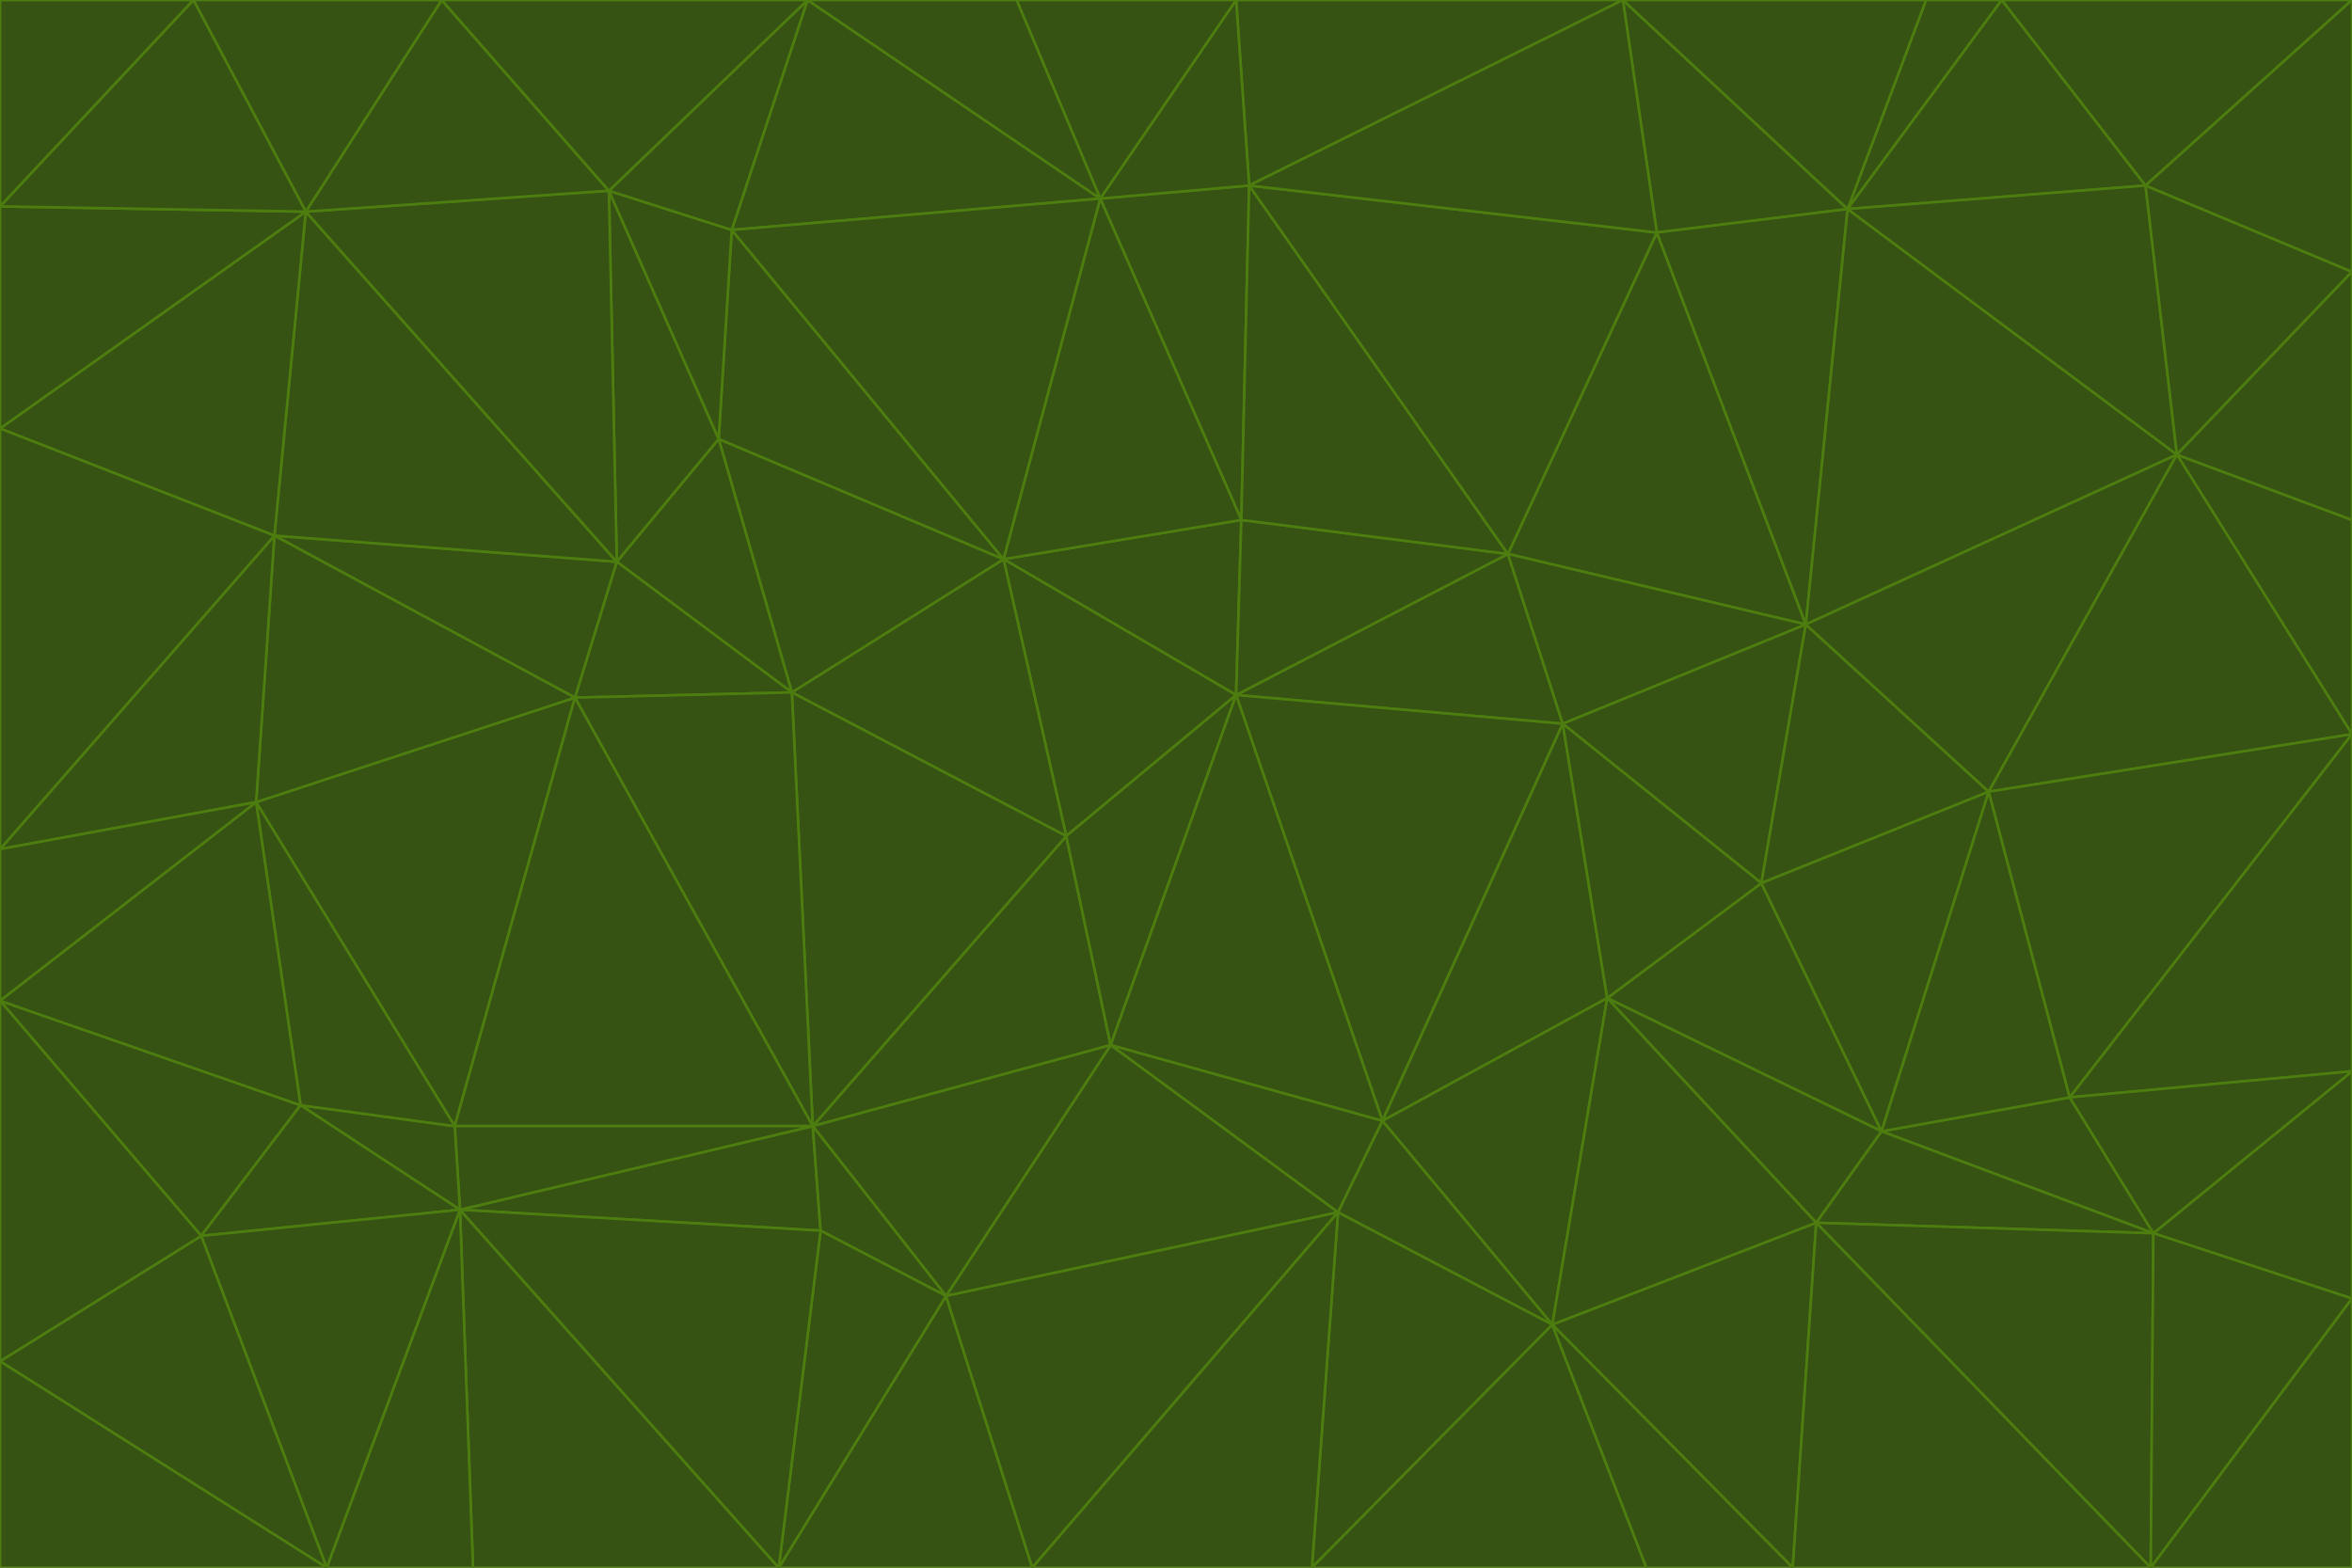 <svg id="visual" viewBox="0 0 900 600" width="900" height="600" xmlns="http://www.w3.org/2000/svg" xmlns:xlink="http://www.w3.org/1999/xlink" version="1.1"><g stroke-width="1" stroke-linejoin="bevel"><path d="M473 266L475 199L384 214Z" fill="#365314" stroke="#4d7c0f"></path><path d="M384 214L408 320L473 266Z" fill="#365314" stroke="#4d7c0f"></path><path d="M384 214L303 265L408 320Z" fill="#365314" stroke="#4d7c0f"></path><path d="M598 277L577 212L473 266Z" fill="#365314" stroke="#4d7c0f"></path><path d="M473 266L577 212L475 199Z" fill="#365314" stroke="#4d7c0f"></path><path d="M478 71L421 76L475 199Z" fill="#365314" stroke="#4d7c0f"></path><path d="M475 199L421 76L384 214Z" fill="#365314" stroke="#4d7c0f"></path><path d="M384 214L275 168L303 265Z" fill="#365314" stroke="#4d7c0f"></path><path d="M577 212L478 71L475 199Z" fill="#365314" stroke="#4d7c0f"></path><path d="M311 431L425 400L408 320Z" fill="#365314" stroke="#4d7c0f"></path><path d="M408 320L425 400L473 266Z" fill="#365314" stroke="#4d7c0f"></path><path d="M529 429L598 277L473 266Z" fill="#365314" stroke="#4d7c0f"></path><path d="M280 88L275 168L384 214Z" fill="#365314" stroke="#4d7c0f"></path><path d="M275 168L236 215L303 265Z" fill="#365314" stroke="#4d7c0f"></path><path d="M303 265L311 431L408 320Z" fill="#365314" stroke="#4d7c0f"></path><path d="M309 0L280 88L421 76Z" fill="#365314" stroke="#4d7c0f"></path><path d="M421 76L280 88L384 214Z" fill="#365314" stroke="#4d7c0f"></path><path d="M275 168L233 73L236 215Z" fill="#365314" stroke="#4d7c0f"></path><path d="M236 215L220 267L303 265Z" fill="#365314" stroke="#4d7c0f"></path><path d="M425 400L529 429L473 266Z" fill="#365314" stroke="#4d7c0f"></path><path d="M220 267L311 431L303 265Z" fill="#365314" stroke="#4d7c0f"></path><path d="M425 400L512 464L529 429Z" fill="#365314" stroke="#4d7c0f"></path><path d="M621 0L473 0L478 71Z" fill="#365314" stroke="#4d7c0f"></path><path d="M478 71L473 0L421 76Z" fill="#365314" stroke="#4d7c0f"></path><path d="M473 0L389 0L421 76Z" fill="#365314" stroke="#4d7c0f"></path><path d="M529 429L615 382L598 277Z" fill="#365314" stroke="#4d7c0f"></path><path d="M362 496L512 464L425 400Z" fill="#365314" stroke="#4d7c0f"></path><path d="M529 429L594 507L615 382Z" fill="#365314" stroke="#4d7c0f"></path><path d="M691 239L634 89L577 212Z" fill="#365314" stroke="#4d7c0f"></path><path d="M577 212L634 89L478 71Z" fill="#365314" stroke="#4d7c0f"></path><path d="M691 239L577 212L598 277Z" fill="#365314" stroke="#4d7c0f"></path><path d="M280 88L233 73L275 168Z" fill="#365314" stroke="#4d7c0f"></path><path d="M236 215L105 205L220 267Z" fill="#365314" stroke="#4d7c0f"></path><path d="M309 0L233 73L280 88Z" fill="#365314" stroke="#4d7c0f"></path><path d="M674 338L691 239L598 277Z" fill="#365314" stroke="#4d7c0f"></path><path d="M389 0L309 0L421 76Z" fill="#365314" stroke="#4d7c0f"></path><path d="M720 433L674 338L615 382Z" fill="#365314" stroke="#4d7c0f"></path><path d="M615 382L674 338L598 277Z" fill="#365314" stroke="#4d7c0f"></path><path d="M176 463L314 471L311 431Z" fill="#365314" stroke="#4d7c0f"></path><path d="M311 431L362 496L425 400Z" fill="#365314" stroke="#4d7c0f"></path><path d="M314 471L362 496L311 431Z" fill="#365314" stroke="#4d7c0f"></path><path d="M707 80L621 0L634 89Z" fill="#365314" stroke="#4d7c0f"></path><path d="M634 89L621 0L478 71Z" fill="#365314" stroke="#4d7c0f"></path><path d="M691 239L707 80L634 89Z" fill="#365314" stroke="#4d7c0f"></path><path d="M512 464L594 507L529 429Z" fill="#365314" stroke="#4d7c0f"></path><path d="M502 600L594 507L512 464Z" fill="#365314" stroke="#4d7c0f"></path><path d="M98 307L174 431L220 267Z" fill="#365314" stroke="#4d7c0f"></path><path d="M220 267L174 431L311 431Z" fill="#365314" stroke="#4d7c0f"></path><path d="M298 600L395 600L362 496Z" fill="#365314" stroke="#4d7c0f"></path><path d="M117 81L105 205L236 215Z" fill="#365314" stroke="#4d7c0f"></path><path d="M674 338L761 303L691 239Z" fill="#365314" stroke="#4d7c0f"></path><path d="M691 239L833 174L707 80Z" fill="#365314" stroke="#4d7c0f"></path><path d="M720 433L761 303L674 338Z" fill="#365314" stroke="#4d7c0f"></path><path d="M105 205L98 307L220 267Z" fill="#365314" stroke="#4d7c0f"></path><path d="M174 431L176 463L311 431Z" fill="#365314" stroke="#4d7c0f"></path><path d="M115 423L176 463L174 431Z" fill="#365314" stroke="#4d7c0f"></path><path d="M695 468L720 433L615 382Z" fill="#365314" stroke="#4d7c0f"></path><path d="M233 73L117 81L236 215Z" fill="#365314" stroke="#4d7c0f"></path><path d="M169 0L117 81L233 73Z" fill="#365314" stroke="#4d7c0f"></path><path d="M309 0L169 0L233 73Z" fill="#365314" stroke="#4d7c0f"></path><path d="M594 507L695 468L615 382Z" fill="#365314" stroke="#4d7c0f"></path><path d="M298 600L362 496L314 471Z" fill="#365314" stroke="#4d7c0f"></path><path d="M362 496L395 600L512 464Z" fill="#365314" stroke="#4d7c0f"></path><path d="M594 507L686 600L695 468Z" fill="#365314" stroke="#4d7c0f"></path><path d="M98 307L115 423L174 431Z" fill="#365314" stroke="#4d7c0f"></path><path d="M395 600L502 600L512 464Z" fill="#365314" stroke="#4d7c0f"></path><path d="M766 0L737 0L707 80Z" fill="#365314" stroke="#4d7c0f"></path><path d="M707 80L737 0L621 0Z" fill="#365314" stroke="#4d7c0f"></path><path d="M181 600L298 600L176 463Z" fill="#365314" stroke="#4d7c0f"></path><path d="M176 463L298 600L314 471Z" fill="#365314" stroke="#4d7c0f"></path><path d="M900 199L833 174L900 281Z" fill="#365314" stroke="#4d7c0f"></path><path d="M761 303L833 174L691 239Z" fill="#365314" stroke="#4d7c0f"></path><path d="M821 71L766 0L707 80Z" fill="#365314" stroke="#4d7c0f"></path><path d="M824 472L792 420L720 433Z" fill="#365314" stroke="#4d7c0f"></path><path d="M720 433L792 420L761 303Z" fill="#365314" stroke="#4d7c0f"></path><path d="M824 472L720 433L695 468Z" fill="#365314" stroke="#4d7c0f"></path><path d="M502 600L630 600L594 507Z" fill="#365314" stroke="#4d7c0f"></path><path d="M833 174L821 71L707 80Z" fill="#365314" stroke="#4d7c0f"></path><path d="M169 0L74 0L117 81Z" fill="#365314" stroke="#4d7c0f"></path><path d="M117 81L0 164L105 205Z" fill="#365314" stroke="#4d7c0f"></path><path d="M105 205L0 325L98 307Z" fill="#365314" stroke="#4d7c0f"></path><path d="M0 383L77 473L115 423Z" fill="#365314" stroke="#4d7c0f"></path><path d="M115 423L77 473L176 463Z" fill="#365314" stroke="#4d7c0f"></path><path d="M0 383L115 423L98 307Z" fill="#365314" stroke="#4d7c0f"></path><path d="M0 79L0 164L117 81Z" fill="#365314" stroke="#4d7c0f"></path><path d="M0 164L0 325L105 205Z" fill="#365314" stroke="#4d7c0f"></path><path d="M630 600L686 600L594 507Z" fill="#365314" stroke="#4d7c0f"></path><path d="M125 600L181 600L176 463Z" fill="#365314" stroke="#4d7c0f"></path><path d="M823 600L824 472L695 468Z" fill="#365314" stroke="#4d7c0f"></path><path d="M900 281L833 174L761 303Z" fill="#365314" stroke="#4d7c0f"></path><path d="M0 325L0 383L98 307Z" fill="#365314" stroke="#4d7c0f"></path><path d="M77 473L125 600L176 463Z" fill="#365314" stroke="#4d7c0f"></path><path d="M74 0L0 79L117 81Z" fill="#365314" stroke="#4d7c0f"></path><path d="M900 281L761 303L792 420Z" fill="#365314" stroke="#4d7c0f"></path><path d="M833 174L900 104L821 71Z" fill="#365314" stroke="#4d7c0f"></path><path d="M900 410L900 281L792 420Z" fill="#365314" stroke="#4d7c0f"></path><path d="M0 521L125 600L77 473Z" fill="#365314" stroke="#4d7c0f"></path><path d="M900 199L900 104L833 174Z" fill="#365314" stroke="#4d7c0f"></path><path d="M821 71L900 0L766 0Z" fill="#365314" stroke="#4d7c0f"></path><path d="M74 0L0 0L0 79Z" fill="#365314" stroke="#4d7c0f"></path><path d="M900 497L900 410L824 472Z" fill="#365314" stroke="#4d7c0f"></path><path d="M824 472L900 410L792 420Z" fill="#365314" stroke="#4d7c0f"></path><path d="M900 104L900 0L821 71Z" fill="#365314" stroke="#4d7c0f"></path><path d="M0 383L0 521L77 473Z" fill="#365314" stroke="#4d7c0f"></path><path d="M686 600L823 600L695 468Z" fill="#365314" stroke="#4d7c0f"></path><path d="M823 600L900 497L824 472Z" fill="#365314" stroke="#4d7c0f"></path><path d="M0 521L0 600L125 600Z" fill="#365314" stroke="#4d7c0f"></path><path d="M823 600L900 600L900 497Z" fill="#365314" stroke="#4d7c0f"></path></g></svg>
